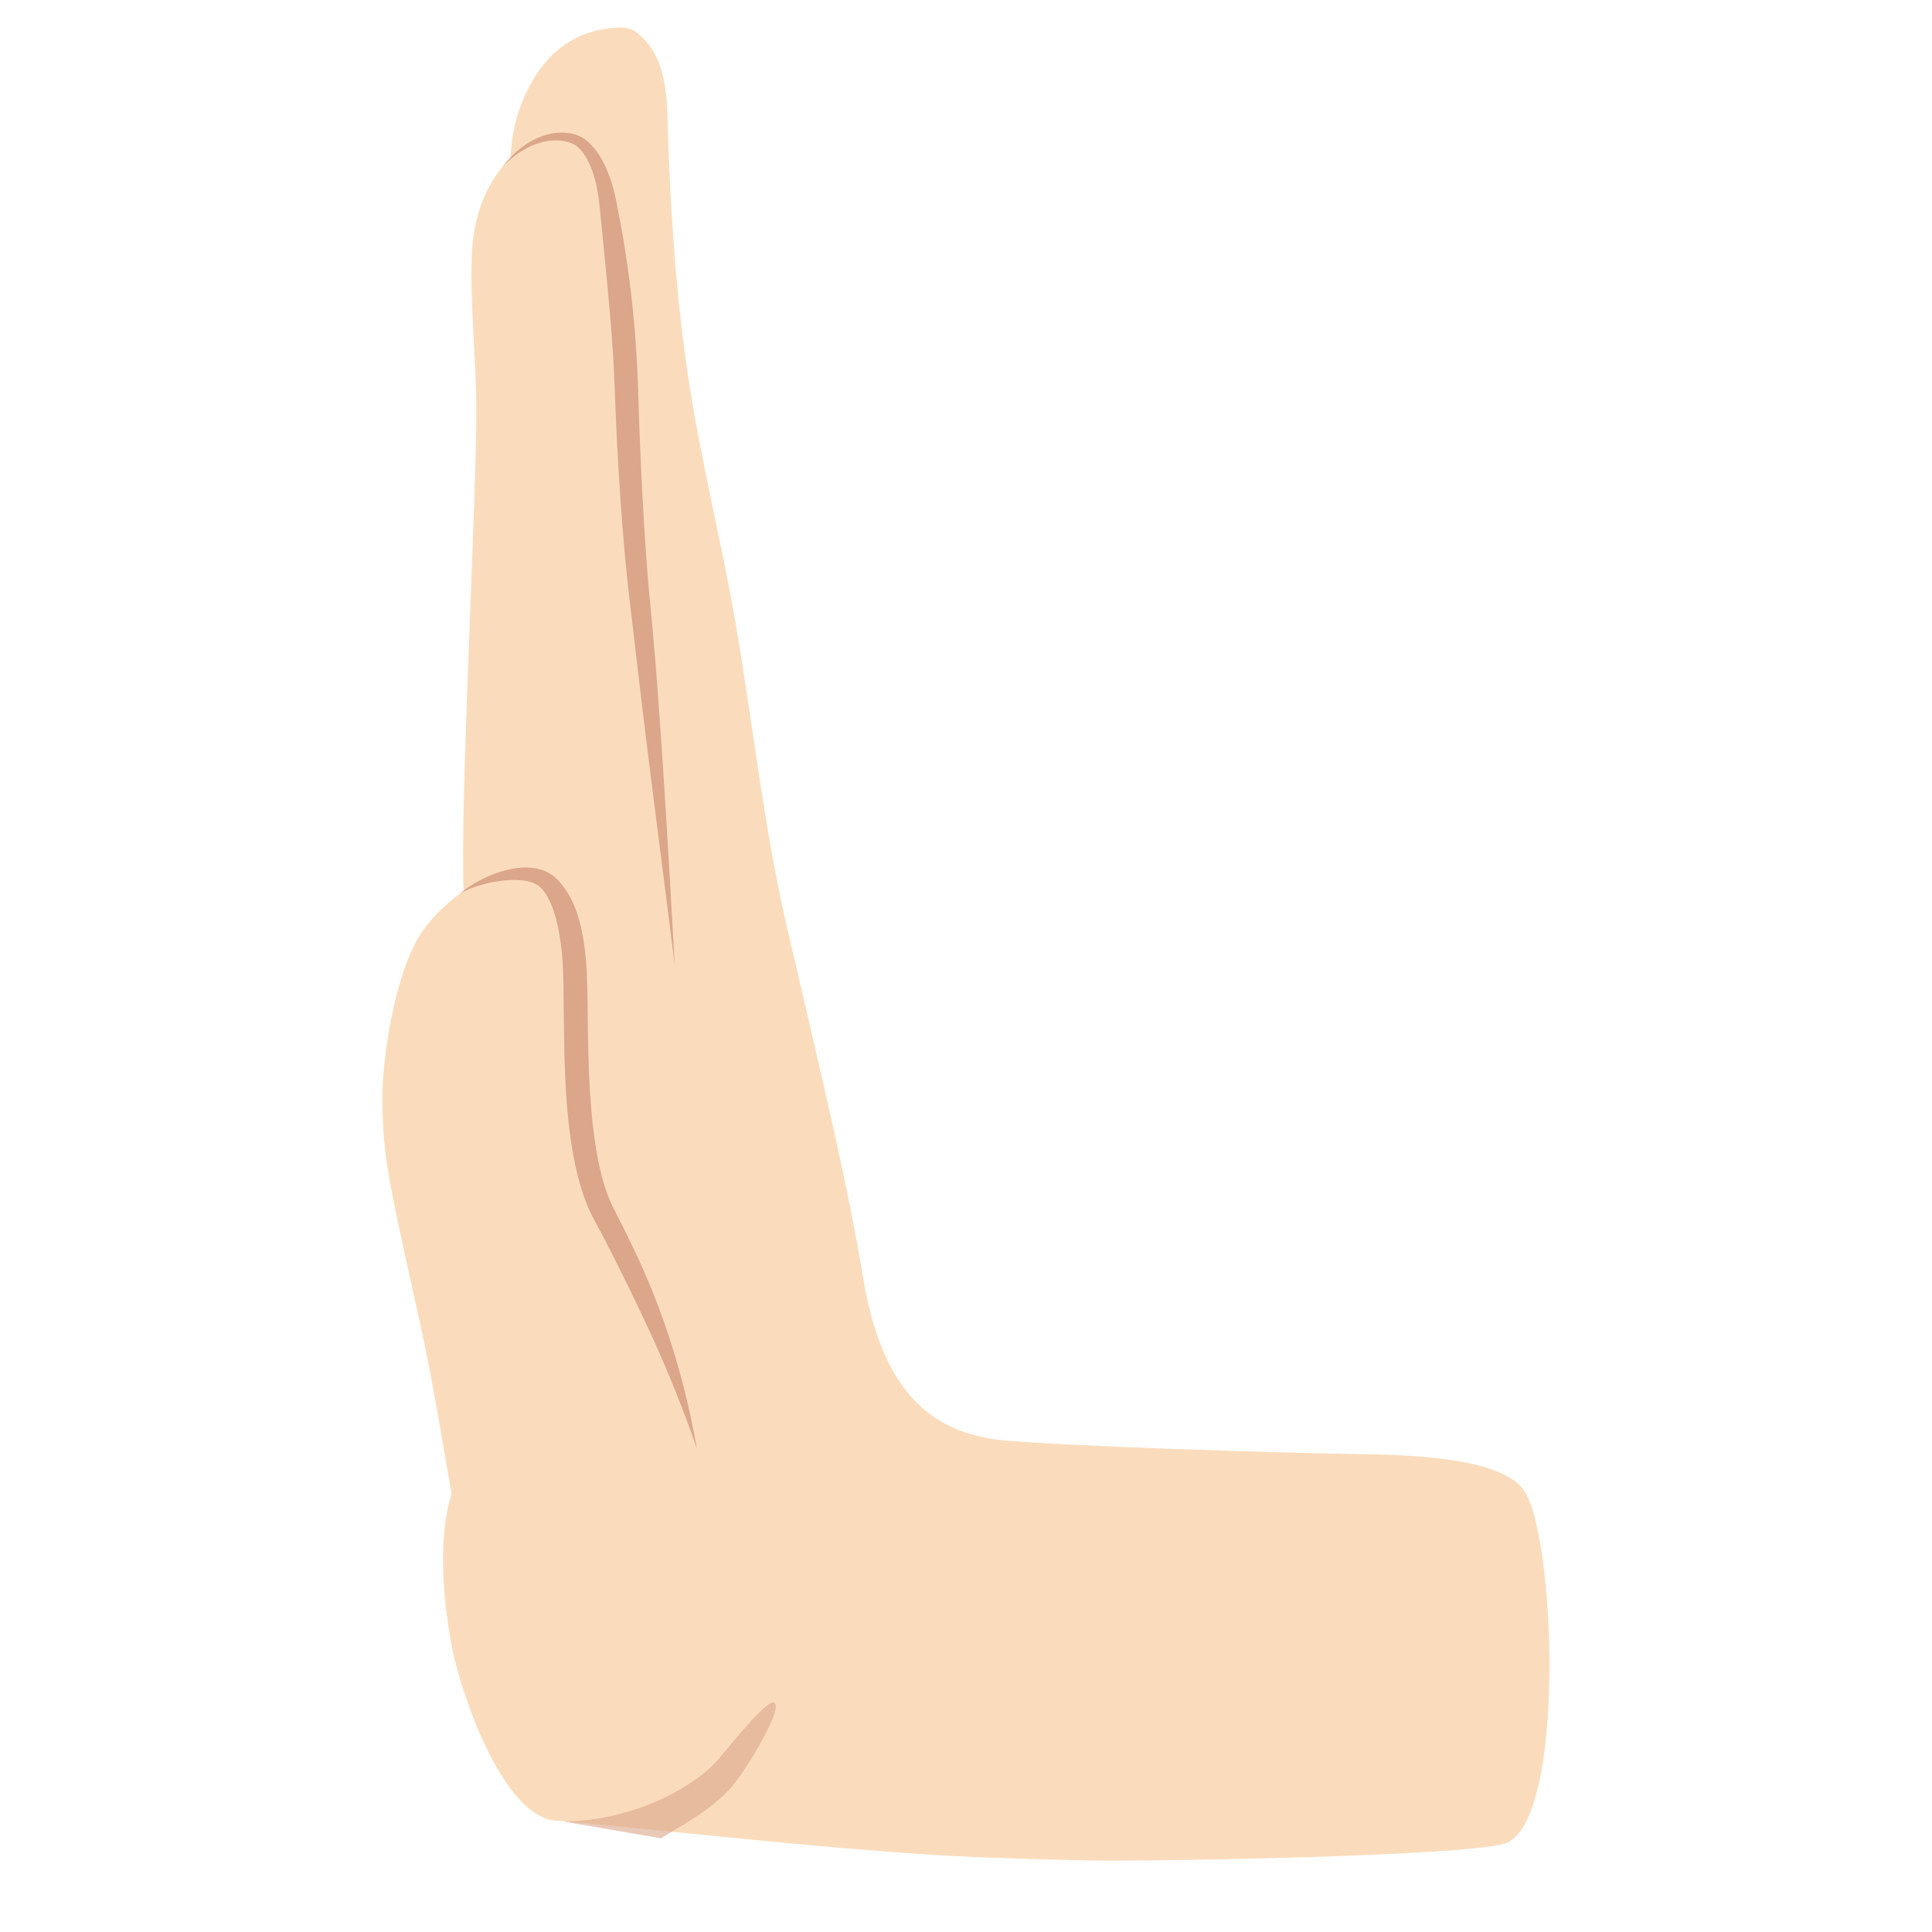 <?xml version='1.0' encoding='utf-8'?>
<svg xmlns="http://www.w3.org/2000/svg" width="128" height="128" version="1.1" xml:space="preserve" style="fill-rule:evenodd;clip-rule:evenodd;stroke-linejoin:round;stroke-miterlimit:2;" viewBox="0 0 128 128"><g transform="matrix(1.359,0,0,1.359,-46.361,-24.503)"><path d="M61.282,106.784C68.1,107.413 75.07,108.244 81.016,108.525C84.222,108.677 87.077,108.89 89.08,106.015C89.465,105.462 89.751,104.843 89.986,104.214C90.661,102.408 90.882,100.393 91.048,98.483C91.245,96.212 91.79,93.305 90.484,91.246C89.438,89.597 87.658,89.034 85.863,88.574C83.336,87.926 77.729,89.533 76.205,80.389C75.389,75.488 74.175,70.559 72.46,63.145C71.32,58.22 70.815,53.227 69.947,48.259C69.252,44.283 68.255,40.37 67.659,36.376C67.096,32.596 66.839,28.852 66.692,25.036C66.62,23.189 66.79,20.874 65.138,19.598C64.687,19.249 63.921,19.384 63.406,19.48C61.447,19.847 60.237,21.297 59.531,23.098C58.832,24.88 58.945,26.835 59.058,28.706C59.271,32.223 59.989,35.675 60.283,39.182C60.671,43.827 60.917,48.023 61.377,52.512" style="fill:#fadcbc;" /></g><g transform="matrix(1.359,0,0,1.359,-46.361,-24.503)"><path d="M56.72,61.472C56.517,57.212 57.387,41.928 57.333,37.664C57.305,35.42 57.02,32.642 57.119,30.396C57.307,26.15 60.245,24.168 62.074,24.803C62.931,25.101 63.518,26.422 63.741,27.884C64.04,29.835 64.544,33.513 64.65,36.941C64.749,40.092 64.976,44.386 65.327,47.522C65.619,50.12 66.647,61.497 67.453,63.973" style="fill:#fadcbc;" /></g><g transform="matrix(1.359,0,0,1.359,-46.361,-24.503)"><path d="M73.276,101.869C71.15,104.71 66.979,107.09 61.244,106.785C59.789,106.708 59.688,104.014 58.621,101.148C56.542,95.558 56.012,88.984 54.609,82.619C53.002,75.33 52.788,74.498 52.755,71.632C52.732,69.634 53.375,65.484 54.616,63.565C55.873,61.62 59.52,59.101 61.36,60.982C62.619,62.269 62.675,64.088 62.71,65.778C62.77,68.637 62.652,71.509 62.773,74.365C63.077,81.553 67.186,77.739 67.459,88.512" style="fill:#fadcbc;" /></g><g transform="matrix(1.359,0,0,1.359,-46.361,-24.503)"><path d="M58.621,26.152C59.115,25.634 59.662,25.272 60.209,25.065C60.848,24.824 61.478,24.807 61.997,25.023C62.34,25.163 62.602,25.51 62.817,25.955C63.083,26.504 63.252,27.208 63.329,27.948C63.41,28.655 63.496,29.589 63.6,30.655C63.682,31.491 63.772,32.407 63.852,33.359C63.951,34.533 64.045,35.761 64.081,36.959C64.138,38.539 64.225,40.406 64.353,42.27C64.481,44.138 64.649,46.002 64.842,47.576C64.918,48.178 65.027,49.16 65.171,50.379C65.314,51.594 65.488,53.044 65.679,54.589C66.124,58.171 66.658,62.254 67.014,65.113C66.847,62.237 66.618,58.124 66.376,54.522C66.271,52.968 66.163,51.511 66.065,50.29C65.966,49.062 65.872,48.074 65.813,47.467C65.654,45.905 65.534,44.056 65.435,42.205C65.337,40.35 65.261,38.494 65.22,36.923C65.168,35.388 65.05,33.801 64.88,32.342C64.786,31.537 64.678,30.771 64.565,30.073C64.424,29.193 64.272,28.426 64.154,27.821C63.989,27.005 63.724,26.236 63.365,25.655C63.026,25.106 62.614,24.717 62.15,24.584C61.639,24.439 61.063,24.468 60.487,24.687C59.825,24.938 59.164,25.427 58.621,26.152Z" style="fill:#dba689;" /></g><g transform="matrix(1.359,0,0,1.359,-46.966,-24.366)"><path d="M57,61.482C57.554,61.166 58.362,60.93 59.15,60.853C59.901,60.78 60.625,60.849 60.99,61.275C61.194,61.504 61.337,61.79 61.462,62.099C61.586,62.403 61.674,62.732 61.749,63.07C62.025,64.304 62.025,65.647 62.031,66.261C62.067,67.98 62.023,70.548 62.31,72.936C62.512,74.614 62.882,76.203 63.514,77.378C64.136,78.515 64.68,79.603 65.188,80.647C65.406,81.097 65.618,81.537 65.824,81.971C66.148,82.653 66.458,83.316 66.746,83.976C67.013,84.587 67.263,85.189 67.504,85.791C67.875,86.718 68.22,87.632 68.537,88.568C68.351,87.551 68.145,86.55 67.886,85.537C67.633,84.553 67.342,83.567 66.992,82.557C66.728,81.794 66.432,81.022 66.095,80.232C65.632,79.147 65.086,78.036 64.486,76.863C63.926,75.786 63.635,74.33 63.462,72.801C63.197,70.451 63.23,67.928 63.195,66.237C63.174,65.575 63.167,64.119 62.8,62.804C62.712,62.489 62.605,62.182 62.469,61.897C62.241,61.415 61.95,60.99 61.585,60.672C61.099,60.263 60.346,60.129 59.533,60.283C58.592,60.461 57.599,60.957 57,61.482Z" style="fill:#dba689;" /></g><g transform="matrix(0.606,0,0,1,6.257,0)"><path d="M50.601,120.641C44.492,120.426 40,111.897 39.159,109.348C37.607,104.649 37.701,99.843 39.978,97.816" style="fill:#fadcbc;" /></g><g transform="matrix(1,0,0,1,-13.939,0)"><path d="M51.256,120.678C55.928,120.646 60.016,118.349 61.549,116.54C62.406,115.528 64.671,112.694 65.187,112.785C66.02,112.931 63.298,117.398 62.389,118.414C60.951,120.021 59.029,120.967 57.731,121.792" style="fill:#dba689;fill-opacity:0.6;" /></g><g transform="matrix(1,0,0,1,-13.548,0)"><path d="M79.408,95.373C83.98,95.827 98.228,96.251 103.377,96.333C106.657,96.386 112.857,96.496 114.483,98.697C116.569,101.522 117.332,120.168 113.43,122.071C111.576,122.976 89.779,123.334 85.782,123.26C83.19,123.213 74.265,123.003 71.71,122.518" style="fill:#fadcbc;" /></g></svg>